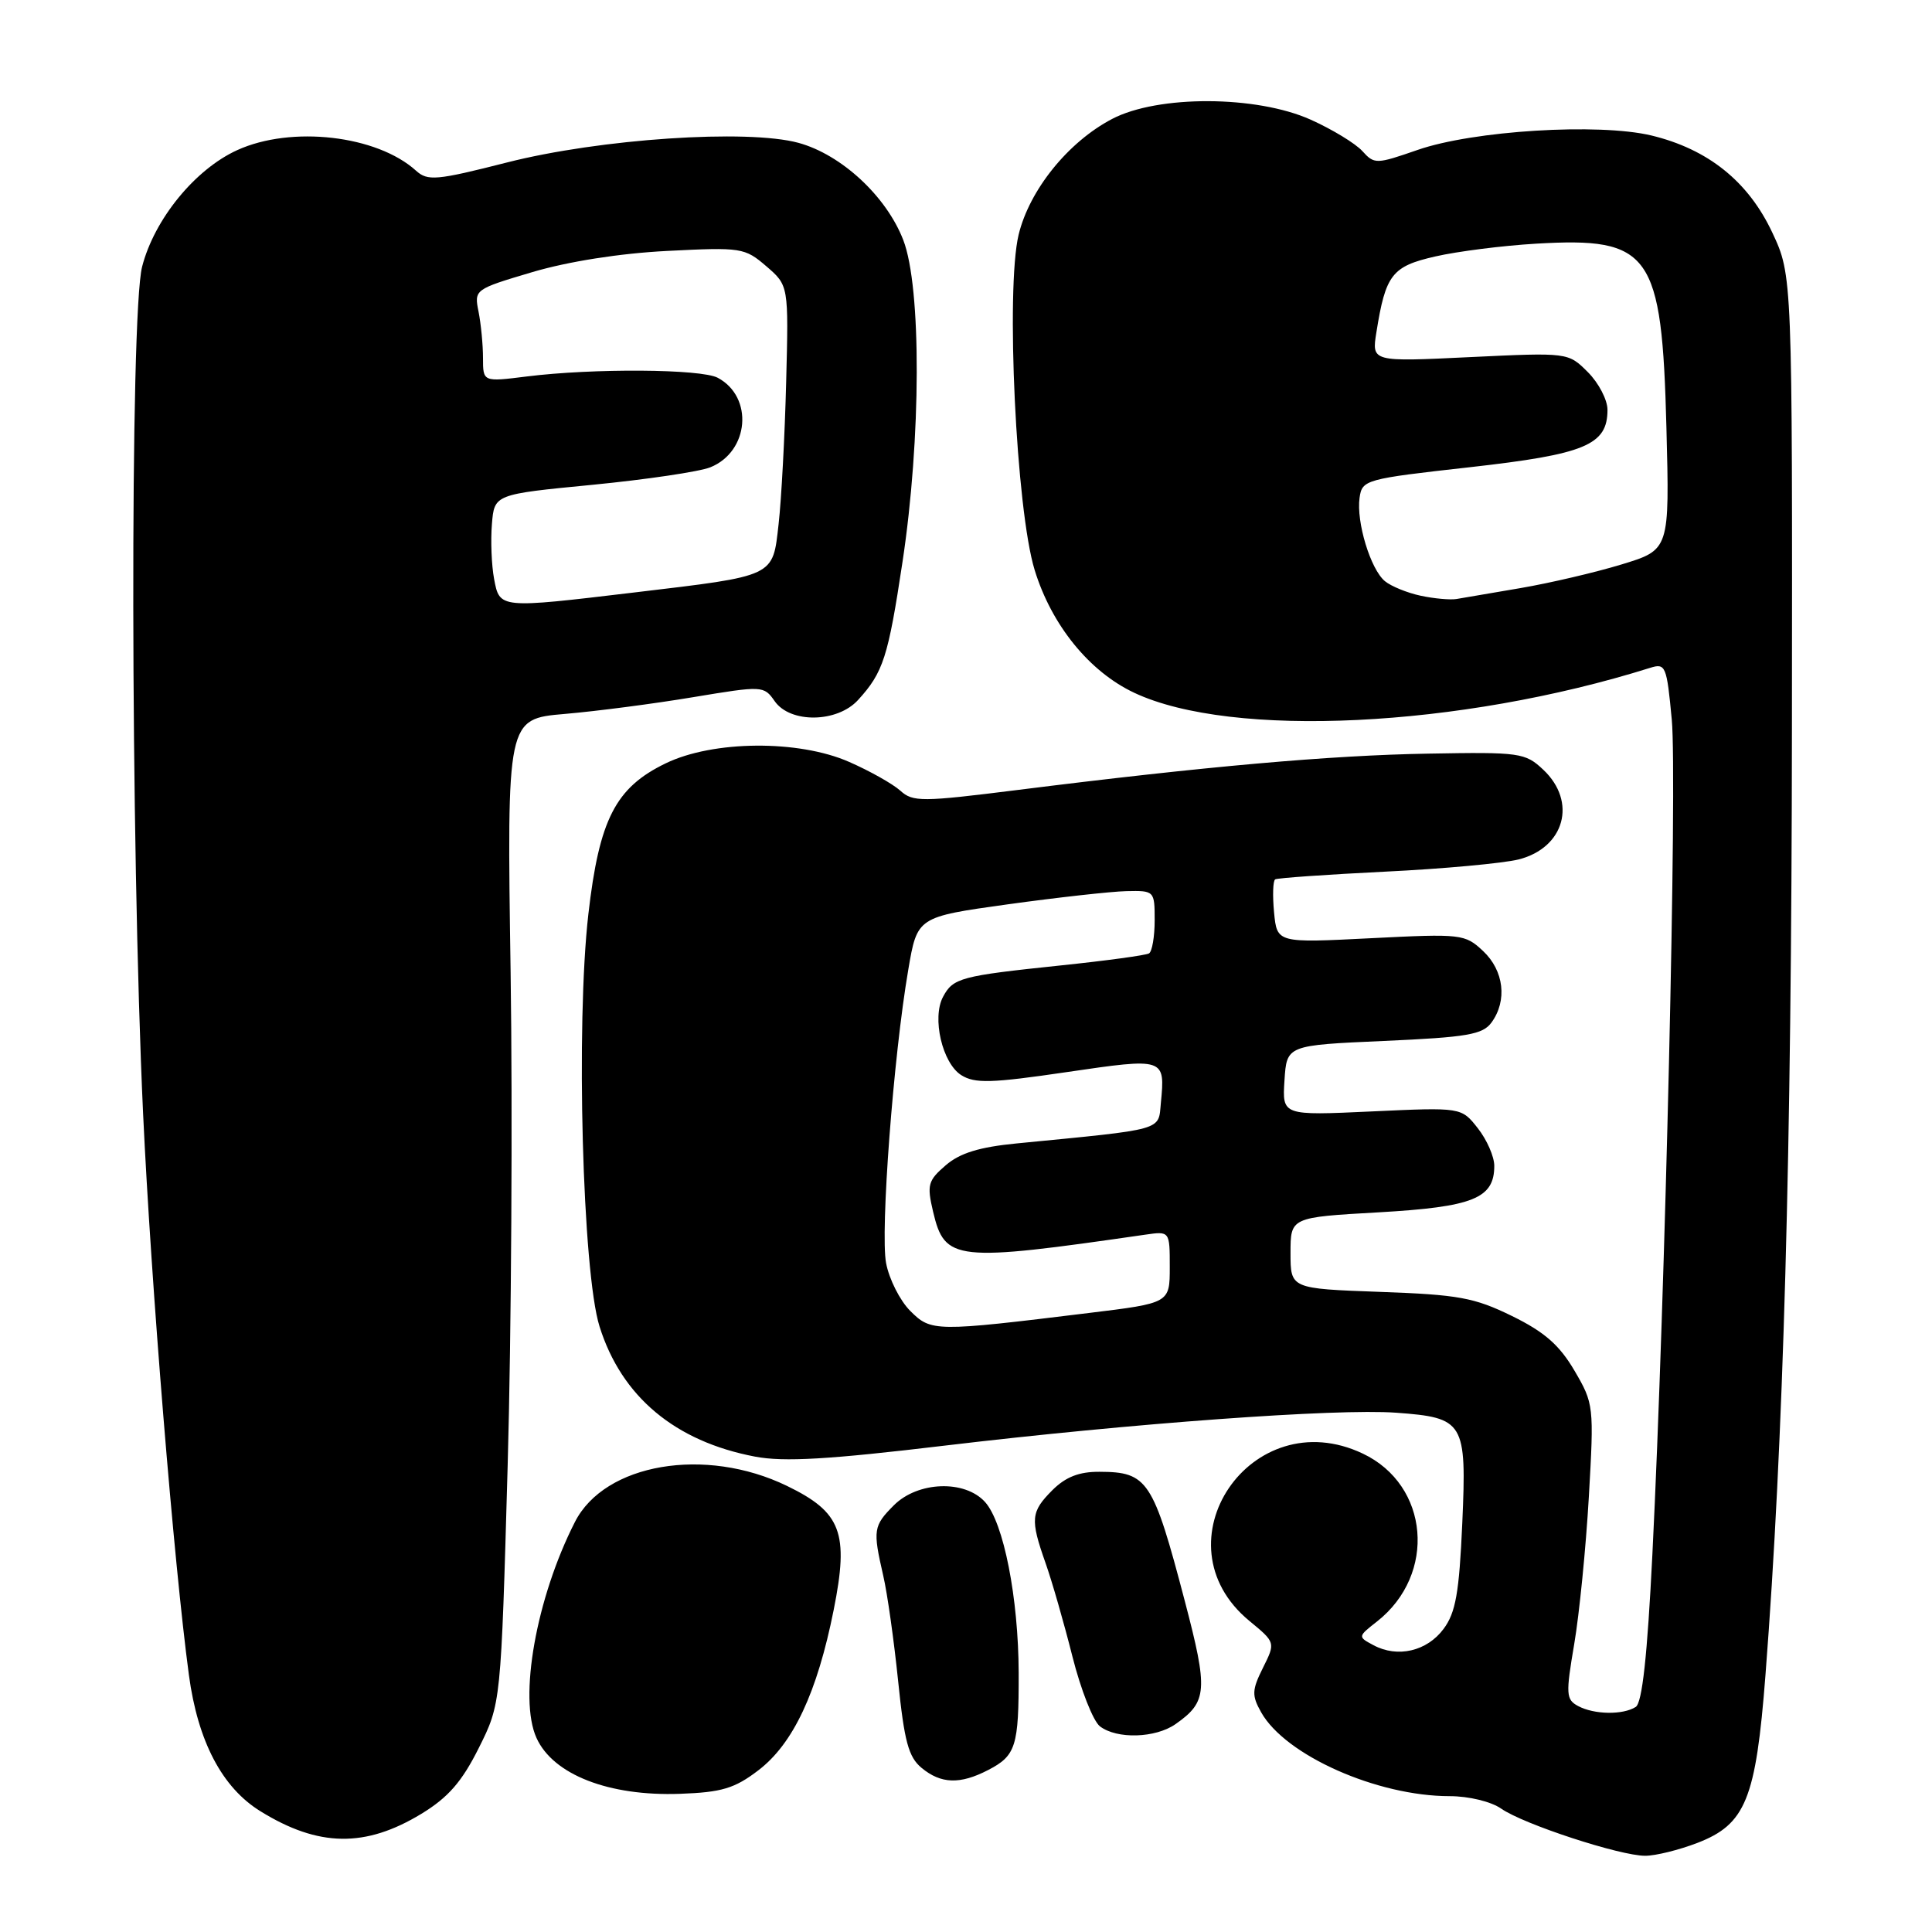 <?xml version="1.0" encoding="UTF-8" standalone="no"?>
<!DOCTYPE svg PUBLIC "-//W3C//DTD SVG 1.1//EN" "http://www.w3.org/Graphics/SVG/1.1/DTD/svg11.dtd" >
<svg xmlns="http://www.w3.org/2000/svg" xmlns:xlink="http://www.w3.org/1999/xlink" version="1.1" viewBox="0 0 256 256">
 <g >
 <path fill="currentColor"
d=" M 224.90 244.20 C 231.31 241.73 232.66 238.41 233.93 222.00 C 236.33 190.95 237.39 153.03 237.44 96.50 C 237.50 36.50 237.50 36.50 234.84 30.82 C 231.66 24.04 226.32 19.76 218.81 17.95 C 211.81 16.28 195.21 17.30 187.83 19.87 C 182.35 21.77 182.11 21.78 180.51 20.01 C 179.60 19.01 176.53 17.14 173.68 15.86 C 166.50 12.63 153.43 12.58 147.36 15.76 C 141.53 18.81 136.40 25.18 134.97 31.11 C 133.25 38.31 134.64 67.55 137.10 75.54 C 139.34 82.83 144.34 89.00 150.30 91.80 C 163.23 97.88 193.42 96.42 218.66 88.49 C 220.70 87.85 220.85 88.22 221.52 95.37 C 222.25 103.16 220.66 171.67 218.95 205.95 C 218.28 219.41 217.60 225.64 216.74 226.18 C 215.04 227.26 211.24 227.20 209.11 226.06 C 207.50 225.20 207.46 224.50 208.59 217.86 C 209.27 213.87 210.14 205.08 210.53 198.34 C 211.22 186.31 211.19 185.99 208.62 181.61 C 206.63 178.22 204.64 176.48 200.33 174.37 C 195.34 171.93 193.24 171.55 182.83 171.18 C 171.00 170.75 171.00 170.75 171.00 166.03 C 171.00 161.30 171.00 161.30 182.69 160.64 C 195.21 159.92 198.00 158.80 198.00 154.48 C 198.00 153.26 197.02 151.02 195.82 149.50 C 193.64 146.72 193.64 146.72 181.77 147.27 C 169.90 147.82 169.90 147.82 170.20 143.16 C 170.50 138.50 170.50 138.50 183.38 137.93 C 194.41 137.44 196.46 137.09 197.63 135.49 C 199.75 132.59 199.28 128.61 196.52 126.02 C 194.11 123.76 193.67 123.71 181.62 124.32 C 169.21 124.95 169.21 124.95 168.82 120.90 C 168.61 118.67 168.67 116.70 168.97 116.52 C 169.26 116.34 175.80 115.88 183.50 115.50 C 191.20 115.13 199.18 114.39 201.23 113.88 C 207.33 112.33 209.00 106.23 204.49 101.99 C 202.10 99.74 201.40 99.64 189.24 99.86 C 176.34 100.08 159.71 101.55 134.80 104.68 C 122.14 106.27 120.96 106.28 119.30 104.77 C 118.31 103.88 115.25 102.15 112.50 100.95 C 105.81 98.01 94.48 98.10 88.20 101.15 C 81.56 104.36 79.40 108.57 77.96 121.14 C 76.29 135.68 77.18 168.56 79.44 175.76 C 82.35 185.06 89.45 191.00 100.05 193.01 C 103.89 193.74 109.81 193.39 125.28 191.54 C 149.95 188.60 177.06 186.62 184.97 187.19 C 194.02 187.85 194.35 188.39 193.76 201.82 C 193.35 211.05 192.89 213.68 191.28 215.84 C 189.08 218.80 185.19 219.71 182.00 218.00 C 179.90 216.88 179.90 216.86 182.47 214.85 C 190.39 208.61 189.39 196.78 180.58 192.61 C 165.80 185.59 153.02 204.45 165.55 214.78 C 169.02 217.64 169.02 217.64 167.35 220.99 C 165.88 223.94 165.85 224.65 167.11 226.89 C 170.31 232.59 182.47 238.00 192.09 238.00 C 194.62 238.00 197.58 238.72 198.91 239.65 C 201.87 241.72 214.67 245.91 218.00 245.90 C 219.38 245.90 222.48 245.13 224.90 244.20 Z  M 55.85 240.33 C 59.39 238.17 61.20 236.10 63.44 231.62 C 66.38 225.74 66.38 225.74 67.27 194.12 C 67.76 176.73 67.93 147.37 67.66 128.88 C 67.16 95.26 67.16 95.26 74.83 94.60 C 79.05 94.24 86.70 93.24 91.84 92.38 C 101.06 90.85 101.21 90.85 102.65 92.91 C 104.72 95.87 110.94 95.78 113.70 92.75 C 117.04 89.09 117.68 87.09 119.58 74.50 C 122.06 58.13 122.11 38.08 119.69 31.81 C 117.45 26.01 111.50 20.49 105.81 18.93 C 99.03 17.08 79.49 18.39 67.17 21.53 C 57.82 23.91 56.67 24.01 55.13 22.62 C 49.95 17.93 38.62 16.62 31.44 19.89 C 25.85 22.43 20.45 29.04 18.83 35.34 C 17.21 41.63 17.29 111.62 18.96 147.54 C 20.01 169.97 23.03 207.07 25.03 221.94 C 26.21 230.73 29.43 236.87 34.51 240.00 C 42.20 244.76 48.42 244.85 55.85 240.33 Z  M 100.48 234.58 C 105.10 231.06 108.28 224.29 110.47 213.31 C 112.51 203.09 111.49 200.39 104.28 196.89 C 93.45 191.64 80.13 193.90 76.18 201.67 C 71.05 211.74 68.69 225.02 71.09 230.29 C 73.30 235.16 80.69 238.03 90.11 237.69 C 95.63 237.49 97.34 236.98 100.48 234.58 Z  M 130.93 234.54 C 134.62 232.63 135.00 231.40 134.98 221.67 C 134.95 211.73 132.99 201.75 130.52 199.02 C 127.84 196.06 121.63 196.28 118.45 199.45 C 115.72 202.19 115.64 202.71 117.03 208.77 C 117.58 211.12 118.46 217.42 119.01 222.77 C 119.82 230.72 120.38 232.82 122.11 234.25 C 124.68 236.38 127.20 236.47 130.93 234.54 Z  M 155.77 228.45 C 159.99 225.49 160.10 223.99 156.99 212.14 C 152.79 196.14 152.07 195.04 145.70 195.02 C 142.99 195.00 141.21 195.70 139.45 197.45 C 136.58 200.33 136.49 201.29 138.54 207.11 C 139.39 209.51 140.99 215.08 142.10 219.49 C 143.21 223.89 144.85 228.06 145.75 228.75 C 148.00 230.47 153.10 230.32 155.77 228.45 Z  M 120.61 173.70 C 119.25 172.34 117.81 169.49 117.41 167.36 C 116.63 163.22 118.38 139.98 120.35 128.50 C 121.54 121.50 121.54 121.50 133.52 119.83 C 140.11 118.92 147.19 118.13 149.25 118.08 C 152.96 118.00 153.00 118.04 153.00 121.94 C 153.00 124.11 152.66 126.09 152.25 126.33 C 151.84 126.58 146.55 127.30 140.50 127.93 C 127.30 129.31 126.29 129.58 124.96 132.08 C 123.46 134.87 124.86 140.87 127.37 142.46 C 129.17 143.59 131.34 143.53 141.34 142.06 C 154.37 140.15 154.40 140.15 153.82 146.15 C 153.47 149.86 154.47 149.58 134.71 151.51 C 129.78 151.99 127.20 152.78 125.32 154.40 C 122.96 156.43 122.80 157.00 123.64 160.56 C 125.19 167.11 126.52 167.25 151.75 163.60 C 155.00 163.13 155.00 163.13 155.00 167.90 C 155.00 172.67 155.00 172.67 144.25 173.98 C 123.85 176.48 123.38 176.47 120.61 173.70 Z  M 188.26 78.94 C 186.47 78.56 184.34 77.69 183.51 77.01 C 181.60 75.43 179.70 69.16 180.15 65.96 C 180.49 63.57 180.89 63.46 194.75 61.91 C 210.06 60.19 213.00 58.97 213.00 54.30 C 213.00 52.98 211.83 50.74 210.40 49.31 C 207.79 46.70 207.79 46.70 194.77 47.32 C 181.75 47.95 181.75 47.95 182.38 44.03 C 183.60 36.37 184.44 35.29 190.19 33.98 C 193.11 33.31 199.10 32.55 203.50 32.29 C 218.73 31.39 220.21 33.47 220.81 56.67 C 221.23 72.85 221.23 72.85 214.87 74.79 C 211.36 75.86 205.35 77.26 201.50 77.92 C 197.65 78.58 193.82 79.23 193.00 79.37 C 192.18 79.51 190.04 79.32 188.26 78.94 Z  M 65.47 76.71 C 65.13 74.89 65.00 71.63 65.18 69.46 C 65.50 65.50 65.50 65.50 78.50 64.24 C 85.65 63.54 92.68 62.50 94.12 61.92 C 99.27 59.85 99.88 52.61 95.11 50.06 C 92.91 48.88 78.60 48.78 69.75 49.89 C 64.00 50.61 64.00 50.61 64.00 47.43 C 64.00 45.68 63.73 42.92 63.41 41.30 C 62.82 38.37 62.88 38.33 70.52 36.06 C 75.28 34.65 82.11 33.57 88.40 33.25 C 98.23 32.75 98.68 32.82 101.54 35.28 C 104.50 37.83 104.50 37.83 104.17 50.67 C 103.99 57.72 103.54 66.17 103.17 69.43 C 102.37 76.50 102.87 76.26 84.01 78.51 C 66.15 80.64 66.21 80.65 65.47 76.71 Z "/>
</g>
</svg>